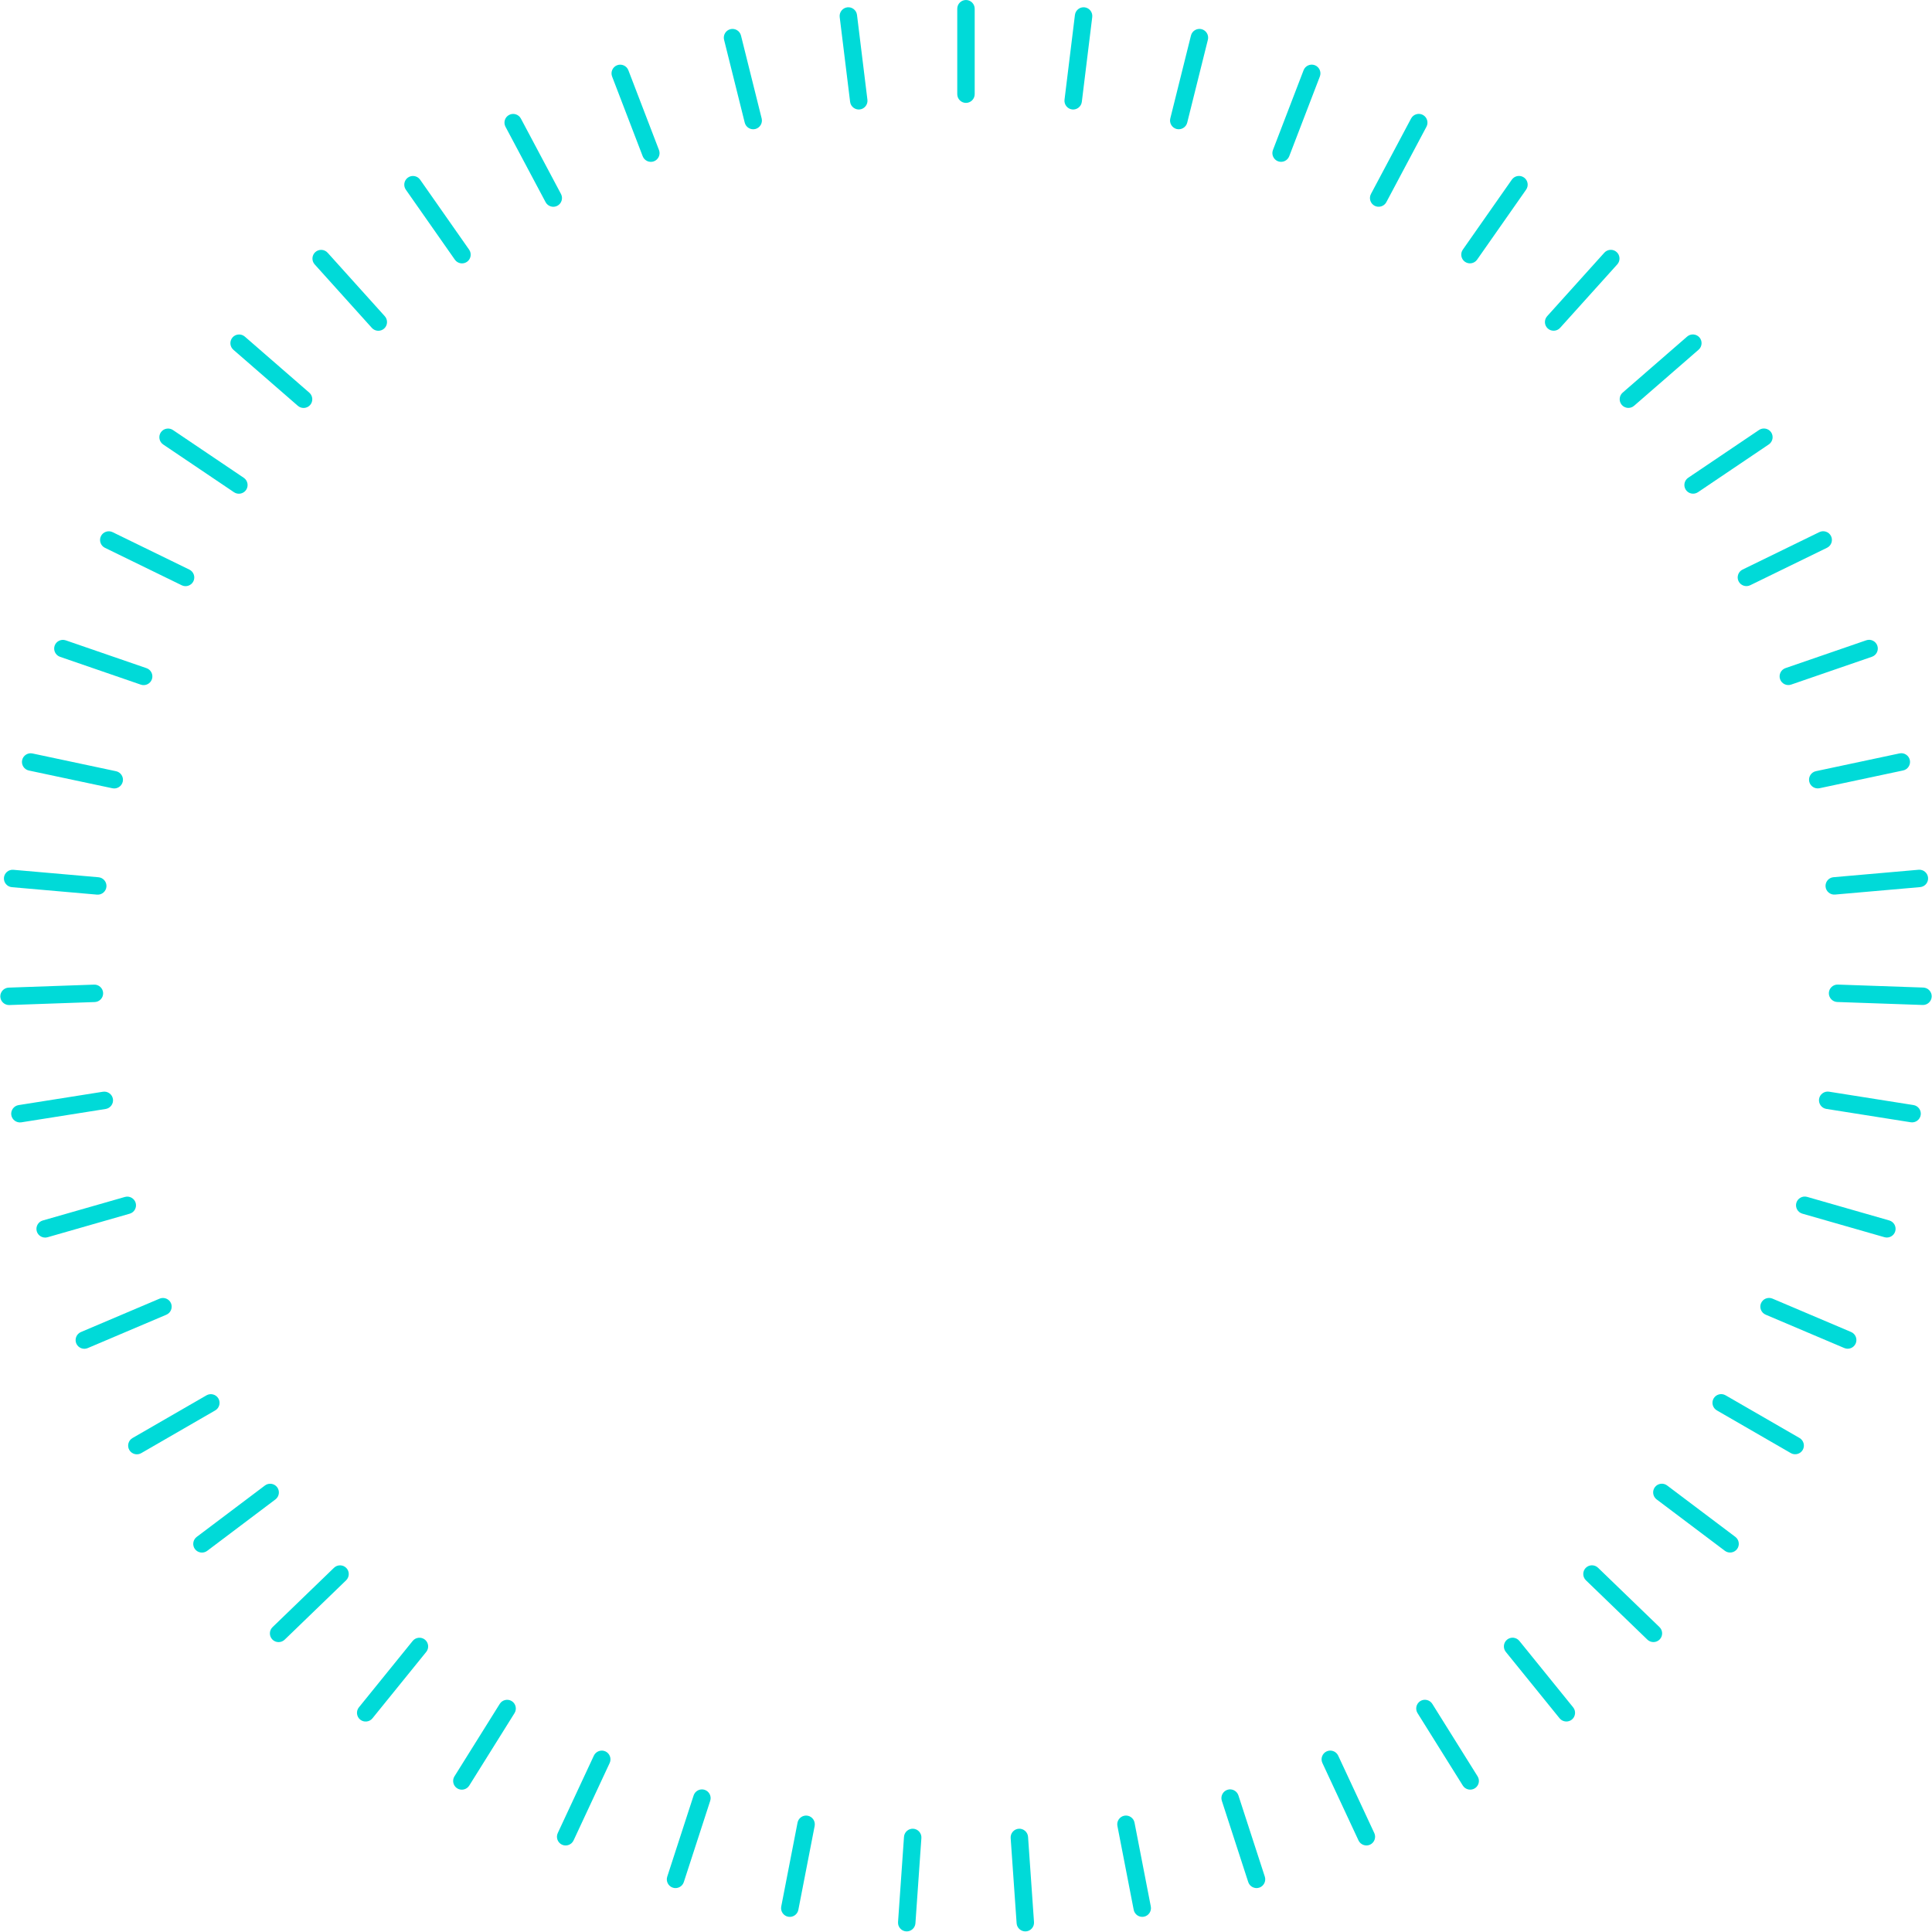 ﻿<?xml version="1.0" encoding="utf-8"?>
<svg version="1.1" xmlns:xlink="http://www.w3.org/1999/xlink" width="120px" height="120px" xmlns="http://www.w3.org/2000/svg">
  <g transform="matrix(1 0 0 1 -200 -1131 )">
    <path d="M 59.998 6.391  C 59.701 6.391  59.457 6.147  59.457 5.85  L 59.457 0.542  C 59.457 0.244  59.701 0  59.998 0  C 60.296 0  60.54 0.244  60.54 0.542  L 60.54 5.85  C 60.54 6.147  60.296 6.391  59.998 6.391  Z M 112.986 68.257  C 113.033 67.963  113.312 67.76  113.605 67.807  L 118.848 68.637  C 119.142 68.683  119.345 68.963  119.299 69.256  C 119.252 69.55  118.973 69.753  118.679 69.706  L 113.436 68.876  C 113.142 68.83  112.94 68.55  112.986 68.257  Z M 7.015 68.26  C 7.061 68.554  6.858 68.833  6.564 68.88  L 1.322 69.71  C 1.028 69.756  0.749 69.553  0.702 69.26  C 0.656 68.966  0.859 68.687  1.152 68.64  L 6.395 67.81  C 6.689 67.764  6.968 67.967  7.015 68.26  Z M 111.574 74.713  C 111.656 74.427  111.958 74.259  112.244 74.341  L 117.346 75.804  C 117.632 75.886  117.8 76.188  117.718 76.474  C 117.636 76.76  117.334 76.927  117.048 76.845  L 111.946 75.382  C 111.659 75.3  111.493 74.998  111.574 74.713  Z M 8.427 74.716  C 8.509 75.002  8.342 75.304  8.056 75.385  L 2.953 76.848  C 2.667 76.93  2.365 76.763  2.283 76.477  C 2.202 76.191  2.369 75.889  2.655 75.807  L 7.757 74.345  C 8.043 74.263  8.345 74.43  8.427 74.716  Z M 109.38 80.946  C 109.496 80.672  109.816 80.543  110.09 80.659  L 114.976 82.733  C 115.25 82.849  115.379 83.169  115.262 83.443  C 115.147 83.716  114.826 83.846  114.553 83.729  L 109.667 81.656  C 109.393 81.539  109.263 81.219  109.38 80.946  Z M 10.621 80.949  C 10.737 81.222  10.608 81.543  10.334 81.659  L 5.448 83.733  C 5.175 83.849  4.854 83.719  4.738 83.446  C 4.622 83.172  4.752 82.852  5.025 82.736  L 9.911 80.662  C 10.185 80.546  10.505 80.675  10.621 80.949  Z M 106.436 86.861  C 106.585 86.604  106.918 86.514  107.176 86.663  L 111.773 89.317  C 112.03 89.466  112.12 89.799  111.971 90.057  C 111.823 90.314  111.488 90.403  111.231 90.255  L 106.635 87.601  C 106.377 87.452  106.287 87.119  106.436 86.861  Z M 13.566 86.864  C 13.714 87.122  13.625 87.455  13.367 87.604  L 8.771 90.258  C 8.513 90.407  8.18 90.317  8.031 90.06  C 7.882 89.802  7.972 89.469  8.229 89.32  L 12.826 86.666  C 13.083 86.517  13.417 86.607  13.566 86.864  Z M 102.788 92.37  C 102.967 92.133  103.309 92.085  103.546 92.264  L 107.785 95.458  C 108.022 95.637  108.071 95.979  107.892 96.216  C 107.713 96.454  107.371 96.502  107.134 96.323  L 102.894 93.129  C 102.657 92.95  102.609 92.608  102.788 92.37  Z M 17.214 92.373  C 17.393 92.61  17.345 92.952  17.108 93.131  L 12.869 96.326  C 12.631 96.504  12.289 96.456  12.11 96.219  C 11.932 95.982  11.98 95.64  12.217 95.461  L 16.456 92.266  C 16.693 92.087  17.035 92.136  17.214 92.373  Z M 6.406 61.679  C 6.416 61.977  6.181 62.229  5.884 62.239  L 0.579 62.425  C 0.282 62.435  0.029 62.2  0.019 61.903  C 0.009 61.605  0.244 61.353  0.541 61.343  L 5.846 61.157  C 6.143 61.147  6.396 61.382  6.406 61.679  Z M 98.49 97.388  C 98.697 97.174  99.042 97.168  99.256 97.375  L 103.074 101.062  C 103.288 101.269  103.294 101.614  103.087 101.828  C 102.881 102.042  102.536 102.048  102.322 101.841  L 98.504 98.154  C 98.29 97.947  98.284 97.602  98.49 97.388  Z M 93.609 101.84  C 93.84 101.653  94.183 101.689  94.37 101.92  L 97.71 106.045  C 97.898 106.276  97.861 106.62  97.631 106.807  C 97.399 106.993  97.056 106.957  96.869 106.727  L 93.529 102.602  C 93.342 102.371  93.378 102.027  93.609 101.84  Z M 26.394 101.842  C 26.625 102.029  26.661 102.373  26.474 102.604  L 23.133 106.729  C 22.946 106.96  22.603 106.996  22.372 106.809  C 22.141 106.622  22.105 106.278  22.292 106.047  L 25.632 101.922  C 25.819 101.691  26.163 101.655  26.394 101.842  Z M 88.217 105.657  C 88.469 105.5  88.806 105.578  88.963 105.83  L 91.776 110.331  C 91.934 110.583  91.856 110.919  91.604 111.076  C 91.352 111.235  91.015 111.157  90.858 110.905  L 88.045 106.403  C 87.888 106.151  87.965 105.815  88.217 105.657  Z M 31.786 105.659  C 32.038 105.817  32.115 106.153  31.958 106.405  L 29.145 110.907  C 28.988 111.158  28.651 111.237  28.399 111.079  C 28.147 110.921  28.069 110.585  28.227 110.332  L 31.04 105.831  C 31.197 105.579  31.534 105.502  31.786 105.659  Z M 82.398 108.782  C 82.667 108.657  82.991 108.775  83.117 109.045  L 85.36 113.855  C 85.486 114.124  85.368 114.448  85.098 114.575  C 84.829 114.7  84.505 114.582  84.379 114.312  L 82.136 109.502  C 82.01 109.232  82.128 108.908  82.398 108.782  Z M 37.606 108.783  C 37.875 108.91  37.993 109.234  37.868 109.503  L 35.625 114.313  C 35.499 114.583  35.174 114.702  34.905 114.576  C 34.636 114.45  34.518 114.125  34.643 113.856  L 36.886 109.046  C 37.012 108.776  37.337 108.658  37.606 108.783  Z M 76.238 111.167  C 76.52 111.075  76.828 111.233  76.92 111.515  L 78.56 116.563  C 78.652 116.846  78.495 117.154  78.212 117.246  C 77.93 117.338  77.622 117.181  77.53 116.898  L 75.89 111.849  C 75.798 111.567  75.955 111.259  76.238 111.167  Z M 43.766 111.169  C 44.048 111.26  44.205 111.568  44.113 111.85  L 42.473 116.899  C 42.381 117.182  42.073 117.339  41.791 117.247  C 41.508 117.155  41.351 116.847  41.443 116.565  L 43.083 111.516  C 43.175 111.234  43.483 111.076  43.766 111.169  Z M 69.832 112.777  C 70.124 112.721  70.41 112.914  70.467 113.205  L 71.479 118.415  C 71.536 118.707  71.343 118.994  71.051 119.05  C 70.759 119.108  70.473 118.914  70.416 118.622  L 69.404 113.412  C 69.347 113.12  69.54 112.835  69.832 112.777  Z M 50.172 112.778  C 50.463 112.835  50.656 113.121  50.6 113.413  L 49.587 118.624  C 49.53 118.916  49.244 119.108  48.952 119.051  C 48.66 118.995  48.467 118.708  48.524 118.417  L 49.537 113.206  C 49.594 112.914  49.88 112.721  50.172 112.778  Z M 21.512 97.391  C 21.718 97.604  21.712 97.95  21.498 98.156  L 17.68 101.844  C 17.466 102.05  17.121 102.044  16.915 101.83  C 16.708 101.617  16.714 101.271  16.928 101.065  L 20.746 97.377  C 20.96 97.171  21.305 97.177  21.512 97.391  Z M 63.276 113.586  C 63.573 113.566  63.833 113.792  63.854 114.088  L 64.224 119.384  C 64.245 119.681  64.019 119.941  63.722 119.962  C 63.426 119.982  63.165 119.756  63.144 119.46  L 62.774 114.165  C 62.753 113.867  62.98 113.607  63.276 113.586  Z M 113.593 61.676  C 113.604 61.379  113.857 61.143  114.154 61.154  L 119.459 61.339  C 119.756 61.35  119.992 61.602  119.981 61.899  C 119.971 62.196  119.718 62.432  119.421 62.421  L 114.116 62.236  C 113.82 62.226  113.584 61.973  113.593 61.676  Z M 113.389 55.071  C 113.363 54.775  113.585 54.51  113.881 54.485  L 119.169 54.022  C 119.465 53.996  119.73 54.218  119.755 54.514  C 119.782 54.81  119.56 55.074  119.264 55.1  L 113.976 55.563  C 113.679 55.589  113.415 55.367  113.389 55.071  Z M 66.591 6.798  C 66.296 6.761  66.083 6.489  66.119 6.194  L 66.766 0.926  C 66.803 0.631  67.075 0.418  67.37 0.455  C 67.665 0.491  67.877 0.763  67.841 1.058  L 67.194 6.326  C 67.158 6.621  66.886 6.834  66.591 6.798  Z M 53.23 0.926  L 53.877 6.195  C 53.913 6.49  53.701 6.762  53.406 6.798  C 53.111 6.834  52.839 6.622  52.802 6.327  L 52.155 1.058  C 52.119 0.763  52.332 0.491  52.627 0.455  C 52.922 0.419  53.194 0.631  53.23 0.926  Z M 73.083 8.013  C 72.795 7.941  72.617 7.645  72.689 7.356  L 73.973 2.206  C 74.045 1.917  74.341 1.74  74.629 1.811  C 74.918 1.883  75.096 2.179  75.024 2.468  L 73.74 7.618  C 73.668 7.907  73.372 8.084  73.083 8.013  Z M 46.913 8.014  C 46.625 8.085  46.329 7.908  46.257 7.619  L 44.973 2.469  C 44.901 2.18  45.079 1.884  45.367 1.812  C 45.656 1.74  45.952 1.918  46.024 2.207  L 47.308 7.357  C 47.38 7.646  47.202 7.942  46.913 8.014  Z M 79.377 10.017  C 79.099 9.91  78.959 9.595  79.065 9.317  L 80.968 4.362  C 81.074 4.084  81.39 3.944  81.667 4.05  C 81.945 4.157  82.085 4.472  81.979 4.75  L 80.076 9.705  C 79.97 9.983  79.654 10.123  79.377 10.017  Z M 40.62 10.018  C 40.342 10.125  40.027 9.984  39.92 9.707  L 38.018 4.751  C 37.911 4.474  38.052 4.158  38.329 4.052  C 38.607 3.945  38.922 4.085  39.029 4.363  L 40.931 9.319  C 41.038 9.596  40.897 9.912  40.62 10.018  Z M 85.376 12.78  C 85.114 12.64  85.013 12.31  85.153 12.047  L 87.645 7.361  C 87.784 7.098  88.114 6.997  88.377 7.137  C 88.639 7.277  88.74 7.607  88.601 7.869  L 86.109 12.556  C 85.969 12.818  85.639 12.919  85.376 12.78  Z M 34.62 12.781  C 34.358 12.921  34.028 12.82  33.888 12.557  L 31.396 7.871  C 31.256 7.608  31.357 7.278  31.62 7.139  C 31.882 6.999  32.212 7.1  32.352 7.362  L 34.844 12.049  C 34.983 12.311  34.883 12.642  34.62 12.781  Z M 90.991 16.26  C 90.748 16.09  90.688 15.75  90.858 15.506  L 93.903 11.158  C 94.074 10.914  94.414 10.854  94.657 11.025  C 94.901 11.195  94.961 11.536  94.79 11.779  L 91.745 16.128  C 91.575 16.371  91.235 16.431  90.991 16.26  Z M 29.006 16.262  C 28.762 16.433  28.422 16.373  28.252 16.129  L 25.207 11.781  C 25.036 11.538  25.096 11.197  25.34 11.027  C 25.583 10.856  25.923 10.916  26.094 11.16  L 29.139 15.508  C 29.309 15.752  29.249 16.092  29.006 16.262  Z M 6.611 55.074  C 6.586 55.371  6.321 55.593  6.025 55.567  L 0.737 55.104  C 0.441 55.078  0.219 54.813  0.245 54.517  C 0.271 54.221  0.535 53.999  0.831 54.025  L 6.119 54.488  C 6.415 54.514  6.637 54.778  6.611 55.074  Z M 96.136 20.404  C 95.915 20.206  95.897 19.861  96.096 19.64  L 99.648 15.695  C 99.847 15.475  100.192 15.456  100.412 15.655  C 100.633 15.854  100.651 16.199  100.453 16.42  L 96.901 20.364  C 96.702 20.585  96.357 20.603  96.136 20.404  Z M 100.733 25.151  C 100.538 24.927  100.562 24.582  100.786 24.387  L 104.792 20.905  C 105.016 20.709  105.361 20.734  105.556 20.958  C 105.751 21.182  105.727 21.527  105.502 21.722  L 101.496 25.204  C 101.272 25.399  100.928 25.375  100.733 25.151  Z M 19.265 25.154  C 19.07 25.378  18.726 25.402  18.501 25.207  L 14.495 21.724  C 14.271 21.529  14.247 21.185  14.442 20.96  C 14.637 20.736  14.981 20.712  15.206 20.907  L 19.212 24.39  C 19.436 24.585  19.46 24.929  19.265 25.154  Z M 104.711 30.426  C 104.545 30.18  104.611 29.841  104.857 29.675  L 109.258 26.706  C 109.504 26.54  109.843 26.606  110.009 26.852  C 110.175 27.099  110.109 27.438  109.863 27.604  L 105.463 30.572  C 105.216 30.738  104.877 30.673  104.711 30.426  Z M 15.287 30.429  C 15.121 30.675  14.782 30.741  14.536 30.575  L 10.135 27.607  C 9.889 27.441  9.823 27.102  9.989 26.855  C 10.155 26.609  10.494 26.543  10.741 26.709  L 15.141 29.677  C 15.387 29.844  15.453 30.183  15.287 30.429  Z M 107.985 36.101  C 107.854 35.834  107.967 35.507  108.234 35.377  L 113.005 33.05  C 113.273 32.92  113.599 33.032  113.729 33.299  C 113.86 33.567  113.747 33.893  113.48 34.023  L 108.709 36.35  C 108.441 36.481  108.116 36.368  107.985 36.101  Z M 12.013 36.104  C 11.883 36.371  11.556 36.484  11.289 36.353  L 6.518 34.026  C 6.251 33.896  6.139 33.57  6.269 33.302  C 6.399 33.035  6.726 32.923  6.993 33.053  L 11.764 35.38  C 12.031 35.511  12.144 35.837  12.013 36.104  Z M 110.564 42.186  C 110.466 41.905  110.618 41.594  110.899 41.498  L 115.917 39.769  C 116.199 39.672  116.509 39.824  116.605 40.105  C 116.703 40.386  116.551 40.696  116.27 40.793  L 111.252 42.521  C 110.97 42.618  110.66 42.467  110.564 42.186  Z M 9.436 42.189  C 9.339 42.47  9.029 42.621  8.748 42.525  L 3.729 40.796  C 3.448 40.699  3.297 40.389  3.393 40.108  C 3.49 39.827  3.8 39.676  4.082 39.772  L 9.1 41.501  C 9.381 41.597  9.533 41.908  9.436 42.189  Z M 112.374 48.541  C 112.311 48.25  112.5 47.96  112.79 47.899  L 117.982 46.795  C 118.273 46.733  118.563 46.921  118.624 47.212  C 118.686 47.503  118.498 47.793  118.207 47.854  L 113.015 48.958  C 112.725 49.02  112.435 48.832  112.374 48.541  Z M 7.626 48.544  C 7.564 48.835  7.274 49.023  6.984 48.961  L 1.792 47.858  C 1.501 47.796  1.313 47.506  1.375 47.216  C 1.437 46.925  1.726 46.737  2.017 46.799  L 7.209 47.902  C 7.5 47.964  7.688 48.253  7.626 48.544  Z M 23.861 20.407  C 23.64 20.606  23.296 20.588  23.097 20.367  L 19.545 16.422  C 19.346 16.201  19.364 15.857  19.585 15.658  C 19.806 15.459  20.151 15.477  20.35 15.698  L 23.901 19.642  C 24.1 19.863  24.082 20.208  23.861 20.407  Z M 56.727 113.586  C 57.024 113.607  57.25 113.867  57.229 114.165  L 56.859 119.46  C 56.838 119.756  56.578 119.982  56.281 119.962  C 55.984 119.941  55.758 119.681  55.779 119.384  L 56.149 114.088  C 56.17 113.792  56.431 113.566  56.727 113.586  Z " fill-rule="nonzero" fill="#00dad8" stroke="none" transform="matrix(1 0 0 1 200 1131 )" />
  </g>
</svg>